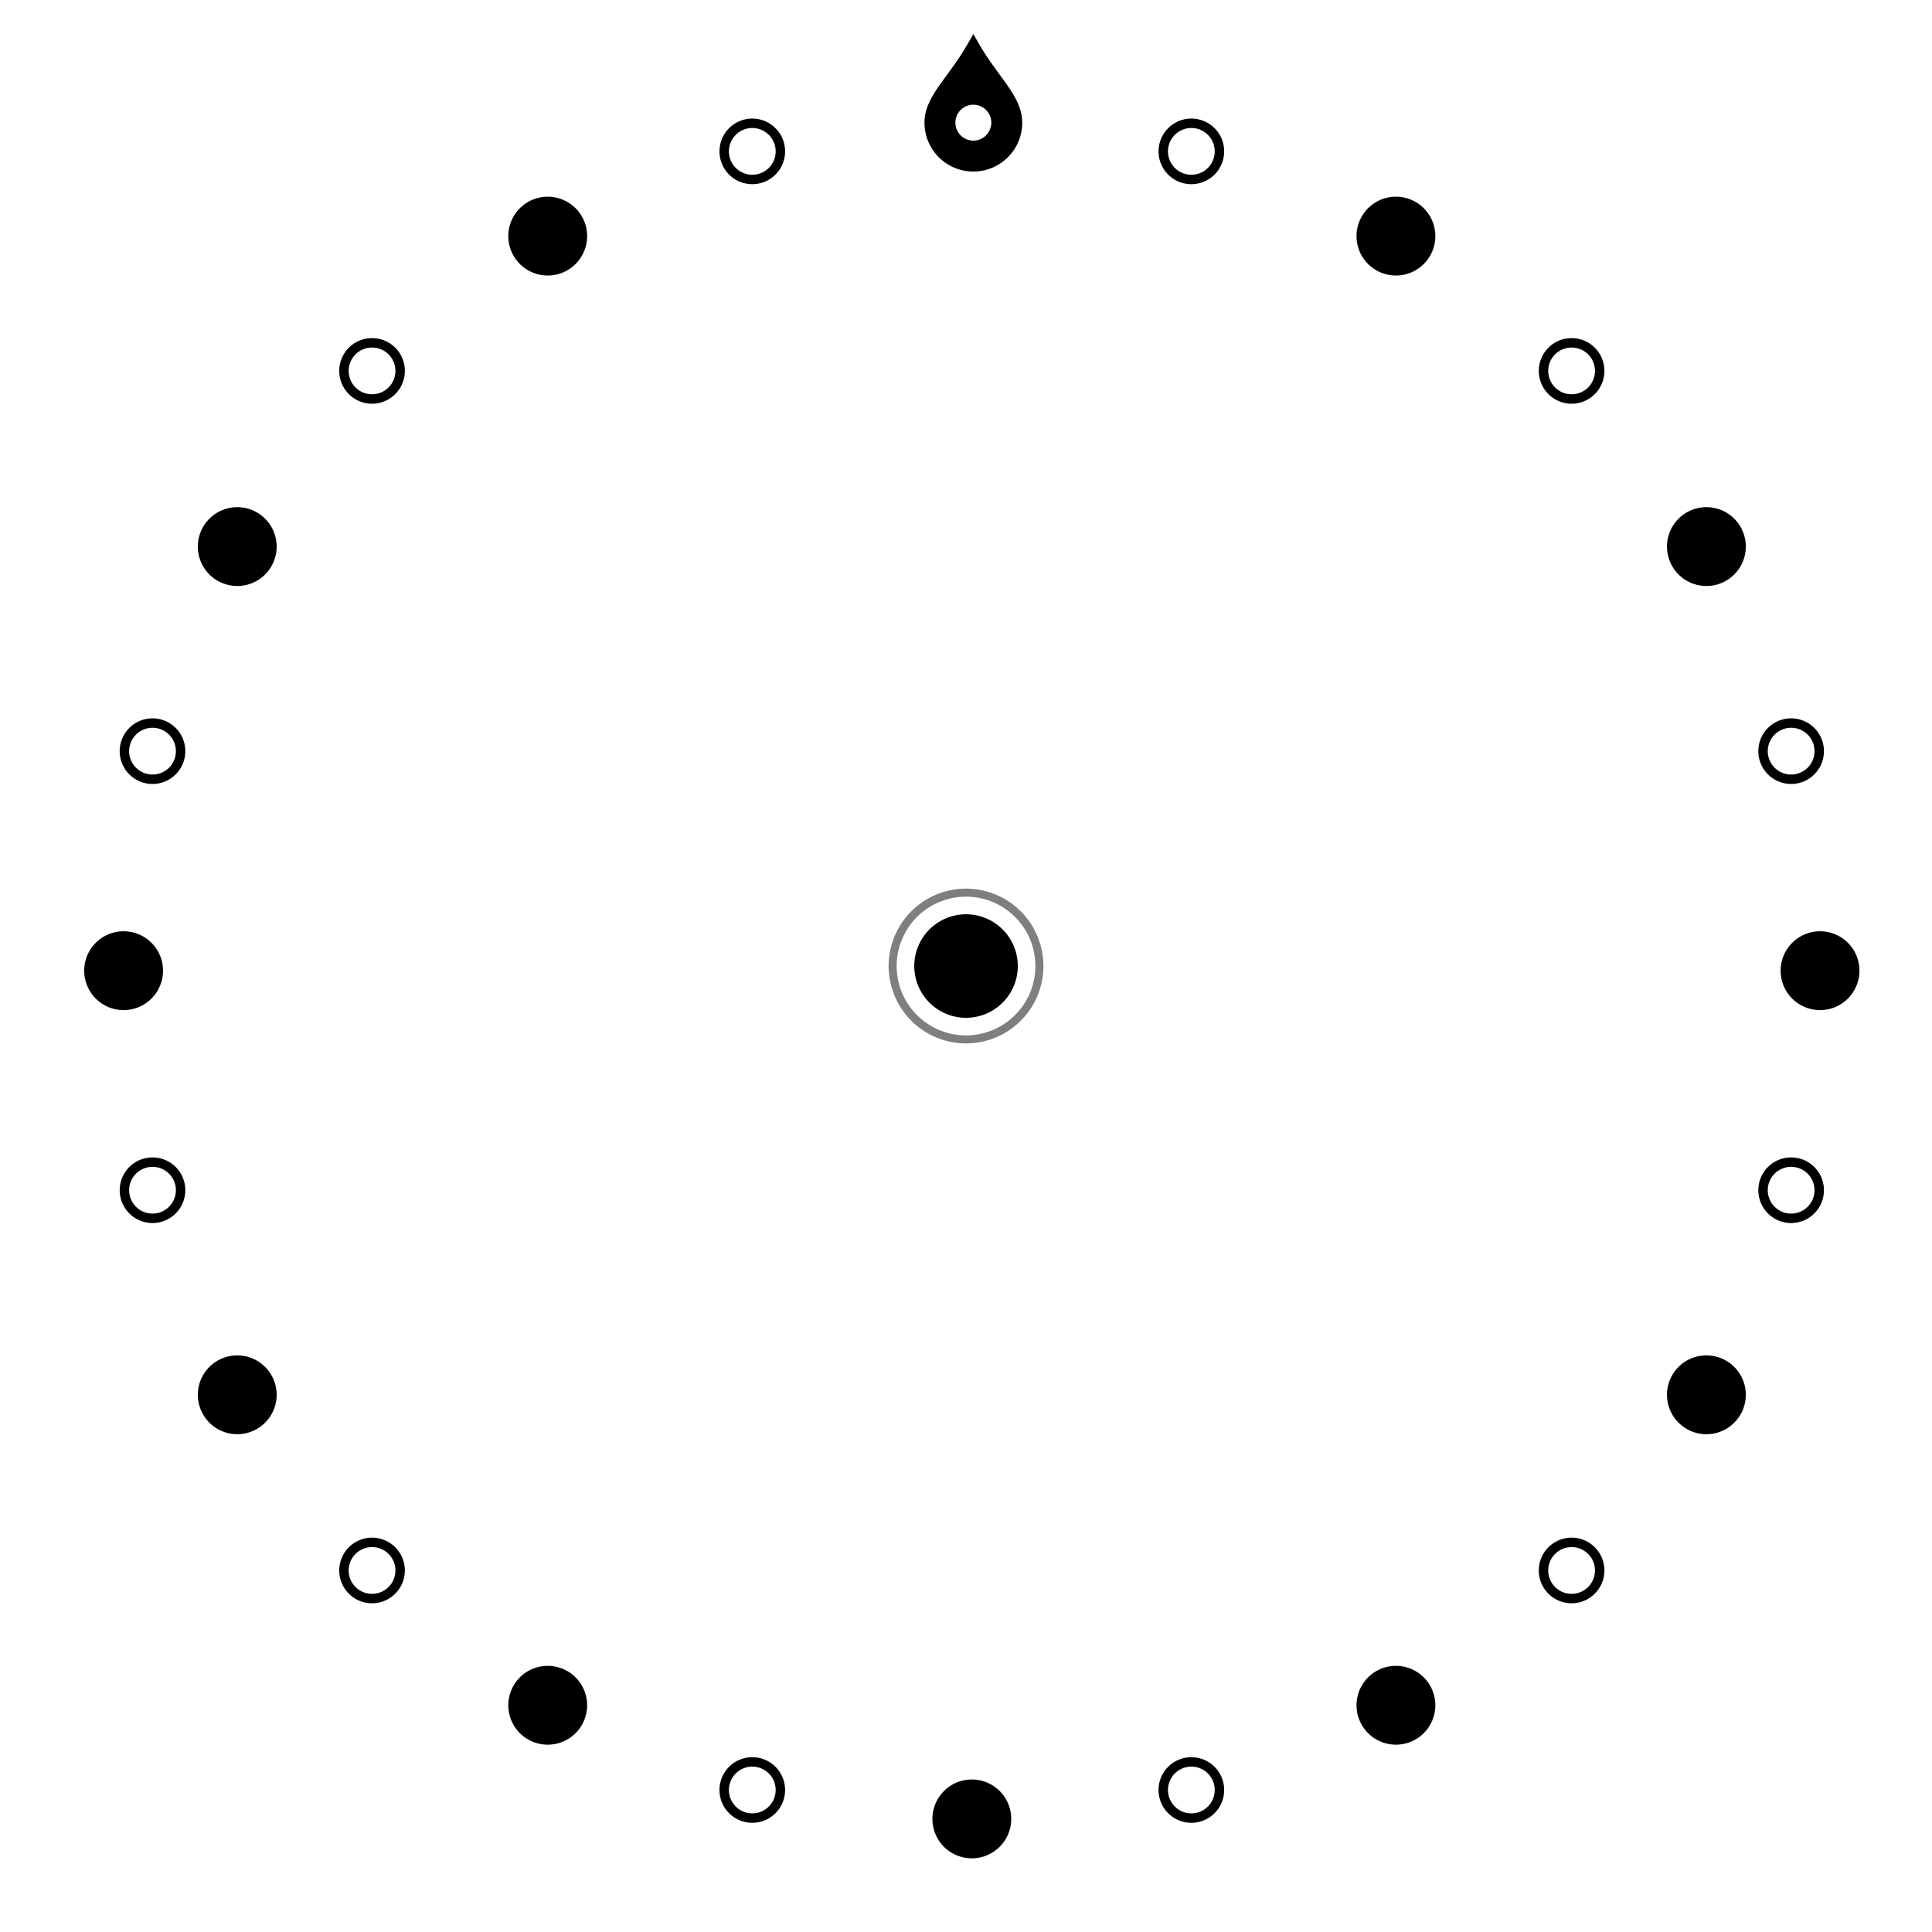 <?xml version="1.0" encoding="UTF-8" standalone="no"?>
<svg
   xmlns:dc="http://purl.org/dc/elements/1.1/"
   xmlns:cc="http://creativecommons.org/ns#"
   xmlns:rdf="http://www.w3.org/1999/02/22-rdf-syntax-ns#"
   xmlns:svg="http://www.w3.org/2000/svg"
   xmlns="http://www.w3.org/2000/svg"
   width="1024mm"
   height="1024mm"
   viewBox="0 0 1024 1024"
   version="1.1"
   id="svg8">
  <defs
     id="defs2" />
  <g
     id="g975">
    <path
       id="path907"
       style="opacity:1;fill:#000000;fill-opacity:1;stroke:#000000;stroke-width:28.105;stroke-linecap:round;stroke-linejoin:miter;stroke-miterlimit:4;stroke-dasharray:none;stroke-opacity:1"
       d="m 1946.783,96.246 c -39.689,68.743 -83.691,102.874 -83.691,149.096 0,46.222 37.47,83.691 83.691,83.691 46.222,0 83.693,-37.47 83.693,-83.691 0,-46.222 -46.07,-83.93 -83.693,-149.096 z m -0.012,99.145 a 49.95,49.95 0 0 1 0.012,0 49.95,49.95 0 0 1 49.951,49.951 49.95,49.95 0 0 1 -49.951,49.949 49.95,49.95 0 0 1 -49.949,-49.949 49.95,49.95 0 0 1 49.938,-49.951 z"
       transform="scale(0.265)" />
    <path
       id="path947-7"
       style="opacity:1;fill:#000000;fill-opacity:1;stroke:none;stroke-width:0;stroke-linecap:round;stroke-linejoin:round;stroke-miterlimit:4;stroke-dasharray:none;stroke-opacity:1"
       d="m 488.264,525.738 a 27.432,27.432 0 0 1 10.041,-37.473 27.432,27.432 0 0 1 37.473,10.041 27.432,27.432 0 0 1 -10.041,37.473 27.432,27.432 0 0 1 -37.473,-10.041 z" />
    <path
       id="path947"
       style="opacity:1;fill:#000000;fill-opacity:1;stroke:#000000;stroke-width:12;stroke-linecap:round;stroke-linejoin:round;stroke-miterlimit:4;stroke-dasharray:none;stroke-opacity:1"
       d="m 277.407,132.589 a 14.889,14.889 0 0 1 5.45,-20.338 14.889,14.889 0 0 1 20.338,5.45 14.889,14.889 0 0 1 -5.45,20.338 14.889,14.889 0 0 1 -20.338,-5.45 z" />
    <path
       id="path945"
       style="opacity:1;fill:#000000;fill-opacity:1;stroke:#000000;stroke-width:12;stroke-linecap:round;stroke-linejoin:round;stroke-miterlimit:4;stroke-dasharray:none;stroke-opacity:1"
       d="m 726.978,911.269 a 14.889,14.889 0 0 1 5.45,-20.338 14.889,14.889 0 0 1 20.338,5.45 14.889,14.889 0 0 1 -5.45,20.338 14.889,14.889 0 0 1 -20.338,-5.45 z" />
    <path
       id="path943"
       style="opacity:1;fill:#000000;fill-opacity:1;stroke:#000000;stroke-width:12;stroke-linecap:round;stroke-linejoin:round;stroke-miterlimit:4;stroke-dasharray:none;stroke-opacity:1"
       d="m 118.302,302.593 a 14.889,14.889 0 0 1 -5.45,-20.338 14.889,14.889 0 0 1 20.338,-5.45 14.889,14.889 0 0 1 5.45,20.338 14.889,14.889 0 0 1 -20.338,5.45 z" />
    <path
       id="path941"
       style="opacity:1;fill:#000000;fill-opacity:1;stroke:#000000;stroke-width:12;stroke-linecap:round;stroke-linejoin:round;stroke-miterlimit:4;stroke-dasharray:none;stroke-opacity:1"
       d="m 896.982,752.164 a 14.889,14.889 0 0 1 -5.45,-20.338 14.889,14.889 0 0 1 20.338,-5.45 14.889,14.889 0 0 1 5.45,20.338 14.889,14.889 0 0 1 -20.338,5.45 z" />
    <path
       id="path939"
       style="opacity:1;fill:#000000;fill-opacity:1;stroke:#000000;stroke-width:12;stroke-linecap:round;stroke-linejoin:round;stroke-miterlimit:4;stroke-dasharray:none;stroke-opacity:1"
       d="M 65.515,529.373 A 14.889,14.889 0 0 1 50.626,514.484 14.889,14.889 0 0 1 65.515,499.596 14.889,14.889 0 0 1 80.404,514.484 14.889,14.889 0 0 1 65.515,529.373 Z" />
    <path
       id="path937"
       style="opacity:1;fill:#000000;fill-opacity:1;stroke:#000000;stroke-width:12;stroke-linecap:round;stroke-linejoin:round;stroke-miterlimit:4;stroke-dasharray:none;stroke-opacity:1"
       d="m 964.658,529.374 a 14.889,14.889 0 0 1 -14.889,-14.889 14.889,14.889 0 0 1 14.889,-14.889 14.889,14.889 0 0 1 14.889,14.889 14.889,14.889 0 0 1 -14.889,14.889 z" />
    <path
       id="path935"
       style="opacity:1;fill:#000000;fill-opacity:1;stroke:#000000;stroke-width:12;stroke-linecap:round;stroke-linejoin:round;stroke-miterlimit:4;stroke-dasharray:none;stroke-opacity:1"
       d="m 133.19,752.164 a 14.889,14.889 0 0 1 -20.338,-5.45 14.889,14.889 0 0 1 5.45,-20.338 14.889,14.889 0 0 1 20.338,5.45 14.889,14.889 0 0 1 -5.45,20.338 z" />
    <path
       id="path933"
       style="opacity:1;fill:#000000;fill-opacity:1;stroke:#000000;stroke-width:12;stroke-linecap:round;stroke-linejoin:round;stroke-miterlimit:4;stroke-dasharray:none;stroke-opacity:1"
       d="m 911.871,302.593 a 14.889,14.889 0 0 1 -20.338,-5.45 14.889,14.889 0 0 1 5.45,-20.338 14.889,14.889 0 0 1 20.338,5.45 14.889,14.889 0 0 1 -5.45,20.338 z" />
    <path
       id="path931"
       style="opacity:1;fill:#000000;fill-opacity:1;stroke:#000000;stroke-width:12;stroke-linecap:round;stroke-linejoin:round;stroke-miterlimit:4;stroke-dasharray:none;stroke-opacity:1"
       d="m 303.195,911.269 a 14.889,14.889 0 0 1 -20.338,5.45 14.889,14.889 0 0 1 -5.45,-20.338 14.889,14.889 0 0 1 20.338,-5.45 14.889,14.889 0 0 1 5.45,20.338 z" />
    <path
       id="path929"
       style="opacity:1;fill:#000000;fill-opacity:1;stroke:#000000;stroke-width:12;stroke-linecap:round;stroke-linejoin:round;stroke-miterlimit:4;stroke-dasharray:none;stroke-opacity:1"
       d="m 752.766,132.589 a 14.889,14.889 0 0 1 -20.338,5.45 14.889,14.889 0 0 1 -5.45,-20.338 14.889,14.889 0 0 1 20.338,-5.45 14.889,14.889 0 0 1 5.45,20.338 z" />
    <path
       id="path907-6"
       style="opacity:1;fill:#000000;fill-opacity:1;stroke:#000000;stroke-width:12;stroke-linecap:round;stroke-linejoin:round;stroke-miterlimit:4;stroke-dasharray:none;stroke-opacity:1"
       d="m 529.975,964.056 a 14.889,14.889 0 0 1 -14.889,14.889 14.889,14.889 0 0 1 -14.889,-14.889 14.889,14.889 0 0 1 14.889,-14.889 14.889,14.889 0 0 1 14.889,14.889 z" />
    <path
       id="path951"
       style="opacity:1;fill:none;fill-opacity:1;stroke:#000000;stroke-width:5;stroke-linecap:round;stroke-linejoin:round;stroke-miterlimit:4;stroke-dasharray:none;stroke-opacity:1"
       d="m 645.826,84.086 a 14.889,14.889 0 0 1 -18.235,10.528 14.889,14.889 0 0 1 -10.528,-18.235 14.889,14.889 0 0 1 18.235,-10.528 14.889,14.889 0 0 1 10.528,18.235 z" />
    <path
       id="path953"
       style="opacity:1;fill:none;fill-opacity:1;stroke:#000000;stroke-width:5;stroke-linecap:round;stroke-linejoin:round;stroke-miterlimit:4;stroke-dasharray:none;stroke-opacity:1"
       d="m 413.11,952.591 a 14.889,14.889 0 0 1 -18.235,10.528 14.889,14.889 0 0 1 -10.528,-18.235 14.889,14.889 0 0 1 18.235,-10.528 14.889,14.889 0 0 1 10.528,18.235 z" />
    <path
       id="path955"
       style="opacity:1;fill:none;fill-opacity:1;stroke:#000000;stroke-width:5;stroke-linecap:round;stroke-linejoin:round;stroke-miterlimit:4;stroke-dasharray:none;stroke-opacity:1"
       d="m 843.509,207.118 a 14.889,14.889 0 0 1 -21.056,0 14.889,14.889 0 0 1 0,-21.056 14.889,14.889 0 0 1 21.056,0 14.889,14.889 0 0 1 0,21.056 z" />
    <path
       id="path957"
       style="opacity:1;fill:none;fill-opacity:1;stroke:#000000;stroke-width:5;stroke-linecap:round;stroke-linejoin:round;stroke-miterlimit:4;stroke-dasharray:none;stroke-opacity:1"
       d="m 207.719,842.907 a 14.889,14.889 0 0 1 -21.056,0 14.889,14.889 0 0 1 1e-5,-21.056 14.889,14.889 0 0 1 21.056,-1e-5 14.889,14.889 0 0 1 0,21.056 z" />
    <path
       id="path959"
       style="opacity:1;fill:none;fill-opacity:1;stroke:#000000;stroke-width:5;stroke-linecap:round;stroke-linejoin:round;stroke-miterlimit:4;stroke-dasharray:none;stroke-opacity:1"
       d="m 953.193,412.509 a 14.889,14.889 0 0 1 -18.235,-10.528 14.889,14.889 0 0 1 10.528,-18.235 14.889,14.889 0 0 1 18.235,10.528 14.889,14.889 0 0 1 -10.528,18.235 z" />
    <path
       id="path961"
       style="opacity:1;fill:none;fill-opacity:1;stroke:#000000;stroke-width:5;stroke-linecap:round;stroke-linejoin:round;stroke-miterlimit:4;stroke-dasharray:none;stroke-opacity:1"
       d="M 84.687,645.223 A 14.889,14.889 0 0 1 66.452,634.696 14.889,14.889 0 0 1 76.98,616.461 14.889,14.889 0 0 1 95.215,626.989 14.889,14.889 0 0 1 84.687,645.223 Z" />
    <path
       id="path963"
       style="opacity:1;fill:none;fill-opacity:1;stroke:#000000;stroke-width:5;stroke-linecap:round;stroke-linejoin:round;stroke-miterlimit:4;stroke-dasharray:none;stroke-opacity:1"
       d="m 945.485,645.224 a 14.889,14.889 0 0 1 -10.528,-18.235 14.889,14.889 0 0 1 18.235,-10.528 14.889,14.889 0 0 1 10.528,18.235 14.889,14.889 0 0 1 -18.235,10.528 z" />
    <path
       id="path965"
       style="opacity:1;fill:none;fill-opacity:1;stroke:#000000;stroke-width:5;stroke-linecap:round;stroke-linejoin:round;stroke-miterlimit:4;stroke-dasharray:none;stroke-opacity:1"
       d="M 76.98,412.508 A 14.889,14.889 0 0 1 66.453,394.273 14.889,14.889 0 0 1 84.687,383.745 14.889,14.889 0 0 1 95.215,401.98 14.889,14.889 0 0 1 76.98,412.508 Z" />
    <path
       id="path967"
       style="opacity:1;fill:none;fill-opacity:1;stroke:#000000;stroke-width:5;stroke-linecap:round;stroke-linejoin:round;stroke-miterlimit:4;stroke-dasharray:none;stroke-opacity:1"
       d="m 822.453,842.908 a 14.889,14.889 0 0 1 -10e-6,-21.056 14.889,14.889 0 0 1 21.056,10e-6 14.889,14.889 0 0 1 -1e-5,21.056 14.889,14.889 0 0 1 -21.056,10e-6 z" />
    <path
       id="path969"
       style="opacity:1;fill:none;fill-opacity:1;stroke:#000000;stroke-width:5;stroke-linecap:round;stroke-linejoin:round;stroke-miterlimit:4;stroke-dasharray:none;stroke-opacity:1"
       d="m 186.664,207.117 a 14.889,14.889 0 0 1 0,-21.056 14.889,14.889 0 0 1 21.056,-2e-5 14.889,14.889 0 0 1 1e-5,21.056 14.889,14.889 0 0 1 -21.056,0 z" />
    <path
       id="path971"
       style="opacity:1;fill:none;fill-opacity:1;stroke:#000000;stroke-width:5;stroke-linecap:round;stroke-linejoin:round;stroke-miterlimit:4;stroke-dasharray:none;stroke-opacity:1"
       d="m 617.062,952.591 a 14.889,14.889 0 0 1 10.528,-18.235 14.889,14.889 0 0 1 18.235,10.528 14.889,14.889 0 0 1 -10.528,18.235 14.889,14.889 0 0 1 -18.235,-10.528 z" />
    <path
       id="path973"
       style="opacity:1;fill:none;fill-opacity:1;stroke:#000000;stroke-width:5;stroke-linecap:round;stroke-linejoin:round;stroke-miterlimit:4;stroke-dasharray:none;stroke-opacity:1"
       d="M 384.348,84.085 A 14.889,14.889 0 0 1 394.875,65.851 14.889,14.889 0 0 1 413.11,76.379 14.889,14.889 0 0 1 402.582,94.613 14.889,14.889 0 0 1 384.348,84.085 Z" />
    <path
       id="path1090"
       style="display:inline;opacity:0.5;fill:none;fill-opacity:1;stroke:#000000;stroke-width:4.257;stroke-linecap:round;stroke-linejoin:round;stroke-miterlimit:4;stroke-dasharray:none;stroke-opacity:1"
       d="m 478.335,531.457 a 38.888,38.888 0 0 1 14.234,-53.122 38.888,38.888 0 0 1 53.122,14.234 38.888,38.888 0 0 1 -14.234,53.122 38.888,38.888 0 0 1 -53.122,-14.234 z" />
  </g>
</svg>

